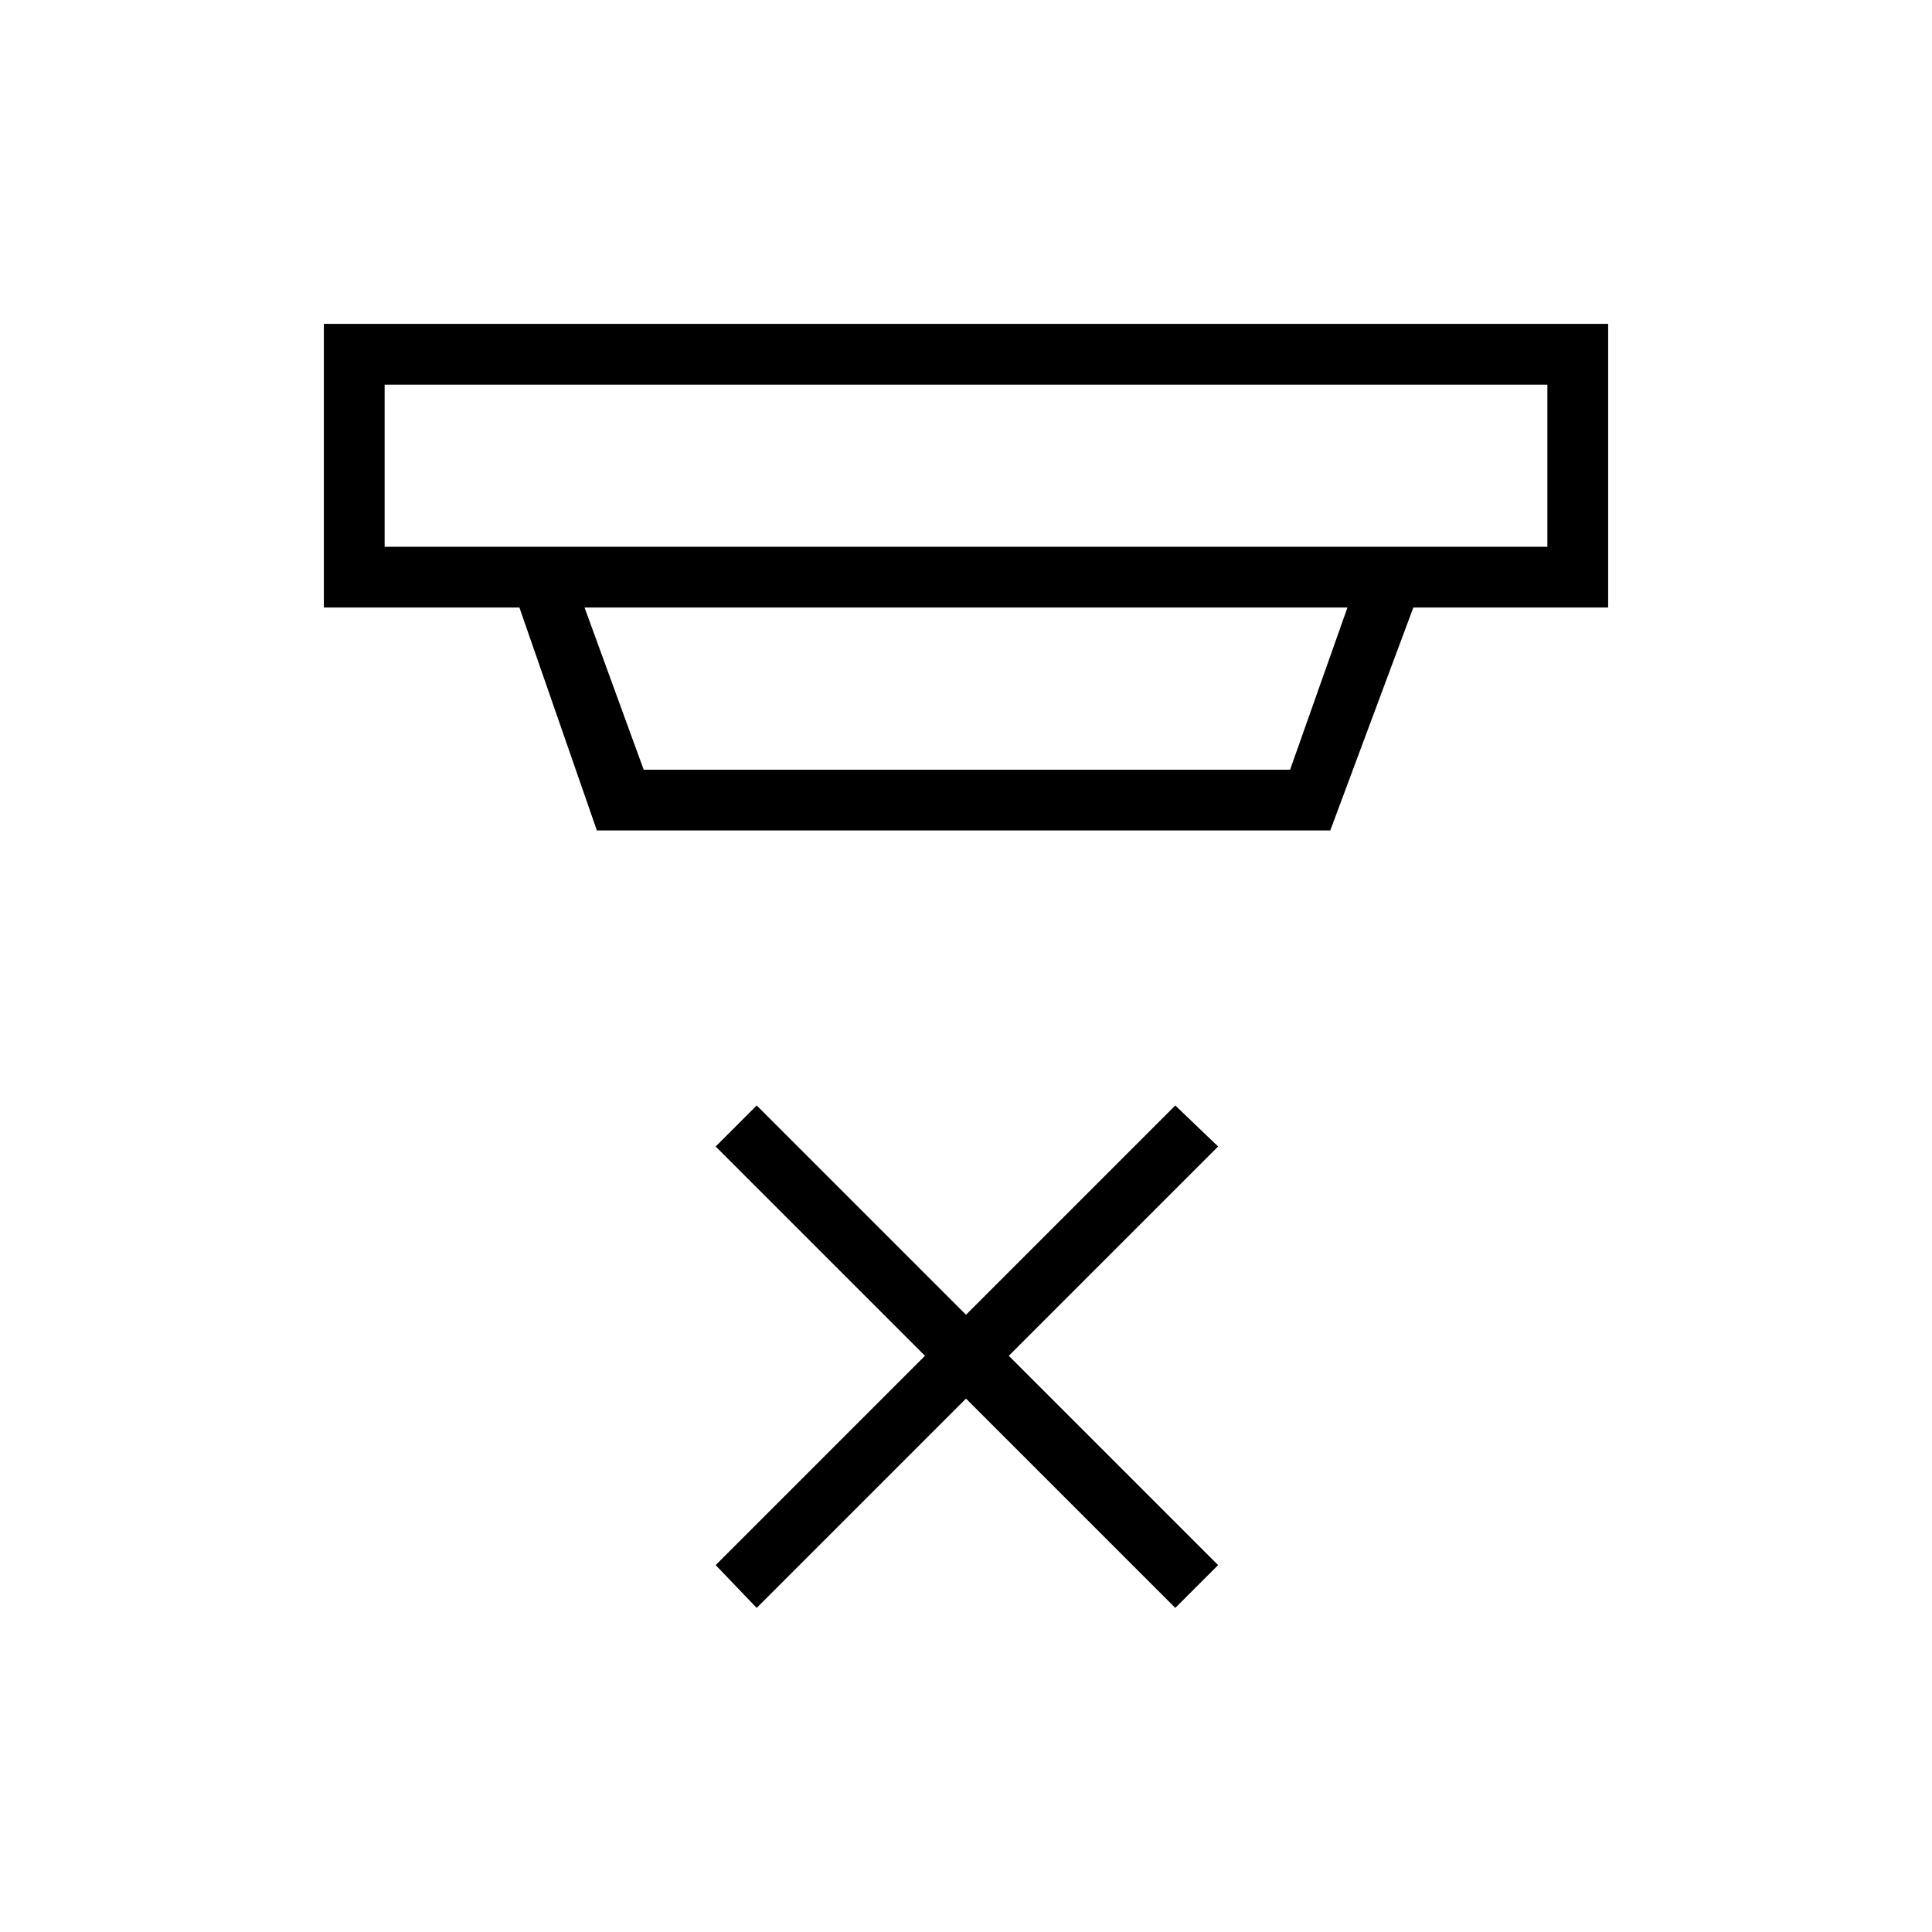 <svg xmlns="http://www.w3.org/2000/svg" height="48" viewBox="0 -960 960 960" width="48"><path d="m376-161.04-20.38-21.27 104-104-104-104L376-410.69l104 104 104-104 21.27 20.38-104 104 104 104L584-161.04l-104-104-104 104ZM191.12-768.88v80.57h577.76v-80.57H191.12Zm99.34 110.76 29.39 80.58h321.19l28.5-80.58H290.46Zm6.12 110.77-38.49-110.77h-97.17v-140.96h638.16v140.96h-96.8L661-547.35H296.58ZM191.12-768.88v80.57-80.57Z"/></svg>